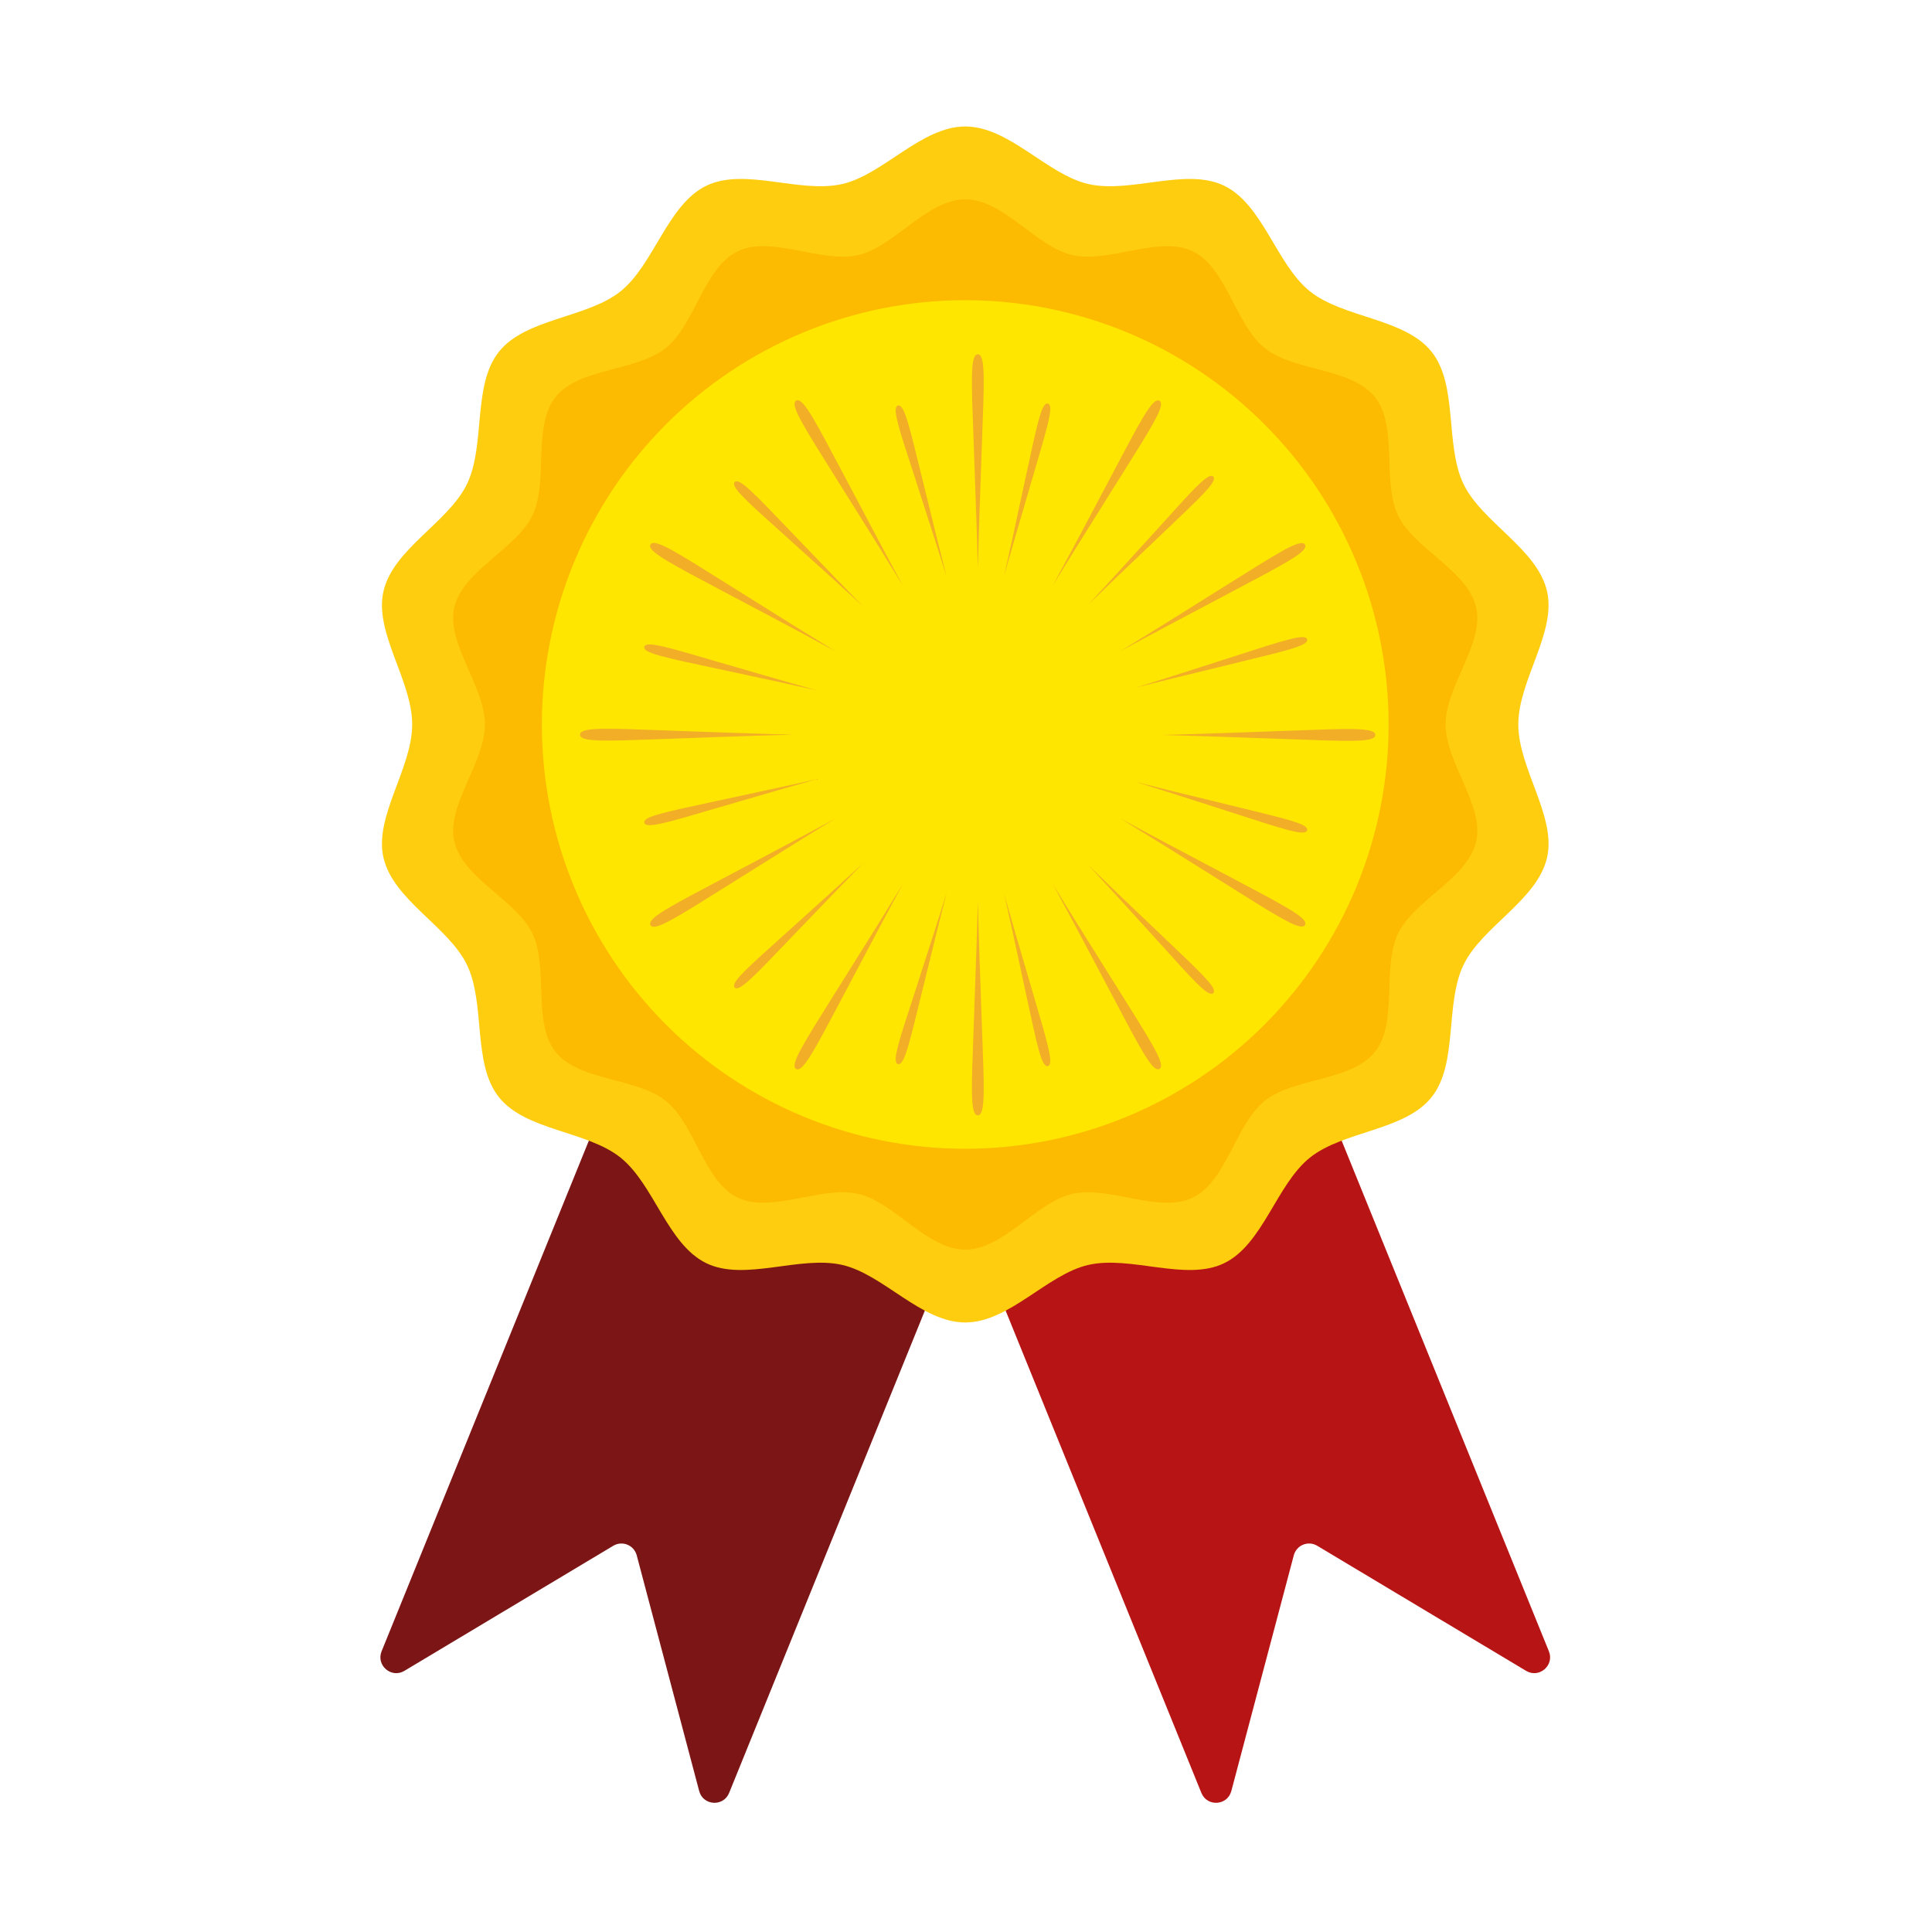 <svg xmlns="http://www.w3.org/2000/svg" xmlns:xlink="http://www.w3.org/1999/xlink" width="500" zoomAndPan="magnify" viewBox="0 0 375 375" height="500" preserveAspectRatio="xMidYMid meet" version="1.0"><defs><clipPath id="937f6ef80a"><path d="M 74 24.52 L 301 24.52 L 301 257 L 74 257 Z M 74 24.52 " clip-rule="nonzero"/></clipPath><clipPath id="d39cdcb75f"><path d="M 112.5 68.734 L 267 68.734 L 267 216.484 L 112.5 216.484 Z M 112.5 68.734 " clip-rule="nonzero"/></clipPath></defs><path fill="#7c1515" d="M 126.742 190.738 L 74.07 320.508 C 72.961 323.246 75.961 325.828 78.492 324.312 L 119.039 300.031 C 119.246 299.906 119.461 299.809 119.688 299.738 C 119.914 299.664 120.145 299.621 120.383 299.602 C 120.621 299.586 120.855 299.594 121.09 299.629 C 121.324 299.668 121.555 299.73 121.773 299.82 C 121.992 299.91 122.199 300.023 122.395 300.16 C 122.59 300.301 122.766 300.457 122.922 300.637 C 123.078 300.816 123.215 301.012 123.324 301.223 C 123.438 301.43 123.523 301.652 123.586 301.883 L 135.711 347.637 C 136.465 350.492 140.414 350.742 141.523 348.004 L 194.191 218.234 C 194.348 217.855 194.422 217.461 194.418 217.055 C 194.418 216.645 194.336 216.254 194.176 215.879 C 194.02 215.5 193.797 215.172 193.504 214.883 C 193.215 214.598 192.883 214.375 192.504 214.223 L 130.742 189.047 C 130.367 188.895 129.973 188.816 129.566 188.82 C 129.16 188.824 128.766 188.902 128.391 189.062 C 128.016 189.219 127.688 189.445 127.398 189.734 C 127.113 190.027 126.895 190.359 126.742 190.738 Z M 126.742 190.738 " fill-opacity="1" fill-rule="nonzero"/><path fill="#b71515" d="M 247.969 190.738 L 300.637 320.508 C 301.75 323.246 298.746 325.828 296.219 324.312 L 255.668 300.031 C 255.465 299.906 255.25 299.809 255.023 299.738 C 254.797 299.664 254.562 299.621 254.328 299.602 C 254.09 299.586 253.852 299.594 253.617 299.629 C 253.383 299.668 253.156 299.73 252.934 299.82 C 252.715 299.91 252.508 300.023 252.312 300.16 C 252.121 300.301 251.945 300.457 251.789 300.637 C 251.629 300.816 251.496 301.012 251.383 301.223 C 251.27 301.43 251.184 301.652 251.125 301.883 L 239 347.637 C 238.242 350.492 234.297 350.742 233.188 348.004 L 180.516 218.234 C 180.363 217.855 180.289 217.461 180.289 217.055 C 180.293 216.645 180.371 216.254 180.531 215.879 C 180.688 215.5 180.914 215.172 181.203 214.883 C 181.492 214.598 181.828 214.375 182.203 214.223 L 243.965 189.047 C 244.344 188.895 244.734 188.816 245.145 188.82 C 245.551 188.824 245.941 188.902 246.316 189.062 C 246.691 189.219 247.023 189.445 247.309 189.734 C 247.594 190.027 247.816 190.359 247.969 190.738 Z M 247.969 190.738 " fill-opacity="1" fill-rule="nonzero"/><g clip-path="url(#937f6ef80a)"><path fill="#ffcd10" d="M 187.355 256.691 C 178.824 256.691 171.453 247.344 163.469 245.52 C 155.227 243.633 144.547 248.793 137.105 245.191 C 129.551 241.527 126.953 229.902 120.457 224.699 C 113.934 219.477 102.051 219.5 96.836 212.961 C 91.648 206.453 94.289 194.855 90.637 187.281 C 87.043 179.824 76.305 174.703 74.426 166.445 C 72.602 158.441 80.004 149.168 80.004 140.617 C 80.004 132.07 72.602 122.797 74.426 114.793 C 76.305 106.535 87.043 101.41 90.637 93.957 C 94.289 86.383 91.648 74.785 96.836 68.277 C 102.051 61.738 113.934 61.762 120.457 56.539 C 126.953 51.336 129.551 39.707 137.105 36.047 C 144.547 32.445 155.227 37.605 163.469 35.719 C 171.453 33.895 178.824 24.547 187.355 24.547 C 195.887 24.547 203.254 33.895 211.242 35.719 C 219.48 37.605 230.164 32.445 237.602 36.047 C 245.16 39.707 247.754 51.336 254.25 56.539 C 260.773 61.762 272.656 61.738 277.871 68.277 C 283.059 74.785 280.418 86.383 284.07 93.957 C 287.668 101.41 298.406 106.535 300.285 114.793 C 302.105 122.797 294.703 132.07 294.703 140.617 C 294.703 149.168 302.105 158.441 300.285 166.445 C 298.406 174.703 287.668 179.824 284.07 187.281 C 280.418 194.855 283.059 206.453 277.871 212.961 C 272.656 219.5 260.773 219.477 254.25 224.699 C 247.754 229.902 245.16 241.527 237.602 245.191 C 230.164 248.793 219.48 243.633 211.242 245.52 C 203.254 247.344 195.887 256.691 187.355 256.691 Z M 187.355 256.691 " fill-opacity="1" fill-rule="nonzero"/></g><path fill="#fcba00" d="M 280.586 140.617 C 280.586 133.145 288.113 124.93 286.527 117.938 C 284.891 110.719 274.508 106.586 271.375 100.074 C 268.188 93.453 271.402 82.754 266.871 77.066 C 262.316 71.352 251.184 72.129 245.48 67.566 C 239.805 63.023 238.098 51.965 231.492 48.77 C 224.992 45.629 215.312 51.148 208.109 49.508 C 201.133 47.918 194.812 38.695 187.355 38.695 C 179.898 38.695 173.574 47.918 166.598 49.508 C 159.395 51.148 149.715 45.629 143.215 48.77 C 136.609 51.965 134.902 63.023 129.227 67.566 C 123.523 72.129 112.391 71.355 107.84 77.066 C 103.309 82.754 106.523 93.453 103.336 100.074 C 100.199 106.586 89.82 110.719 88.18 117.938 C 86.594 124.93 94.125 133.145 94.125 140.617 C 94.125 148.094 86.594 156.309 88.18 163.301 C 89.82 170.52 100.199 174.652 103.336 181.164 C 106.523 187.785 103.309 198.484 107.84 204.172 C 112.391 209.887 123.523 209.109 129.227 213.672 C 134.902 218.215 136.609 229.273 143.219 232.469 C 149.715 235.609 159.395 230.09 166.598 231.73 C 173.574 233.32 179.898 242.543 187.355 242.543 C 194.812 242.543 201.133 233.32 208.109 231.73 C 215.312 230.09 224.992 235.609 231.492 232.469 C 238.098 229.273 239.809 218.215 245.48 213.672 C 251.184 209.109 262.316 209.883 266.871 204.172 C 271.402 198.484 268.188 187.785 271.375 181.164 C 274.508 174.652 284.891 170.52 286.527 163.301 C 288.113 156.309 280.586 148.094 280.586 140.617 Z M 280.586 140.617 " fill-opacity="1" fill-rule="nonzero"/><path fill="#ffe600" d="M 269.531 140.617 C 269.531 141.969 269.5 143.312 269.434 144.66 C 269.367 146.008 269.266 147.352 269.137 148.691 C 269.004 150.031 268.84 151.371 268.641 152.703 C 268.445 154.035 268.215 155.363 267.953 156.688 C 267.691 158.008 267.395 159.324 267.07 160.629 C 266.742 161.938 266.383 163.234 265.992 164.527 C 265.602 165.816 265.18 167.094 264.727 168.363 C 264.273 169.633 263.789 170.891 263.277 172.137 C 262.762 173.379 262.215 174.613 261.641 175.832 C 261.066 177.051 260.461 178.254 259.828 179.441 C 259.195 180.629 258.531 181.801 257.84 182.957 C 257.148 184.113 256.43 185.254 255.684 186.375 C 254.934 187.492 254.16 188.598 253.359 189.68 C 252.559 190.762 251.73 191.824 250.879 192.863 C 250.023 193.906 249.148 194.926 248.242 195.926 C 247.34 196.926 246.414 197.898 245.461 198.852 C 244.512 199.805 243.539 200.734 242.539 201.641 C 241.543 202.547 240.527 203.426 239.488 204.281 C 238.445 205.137 237.387 205.965 236.309 206.77 C 235.227 207.57 234.129 208.348 233.008 209.094 C 231.891 209.844 230.754 210.566 229.602 211.258 C 228.449 211.949 227.277 212.613 226.094 213.25 C 224.906 213.887 223.707 214.492 222.488 215.066 C 221.273 215.645 220.043 216.191 218.801 216.707 C 217.559 217.223 216.305 217.707 215.039 218.16 C 213.773 218.613 212.496 219.039 211.211 219.43 C 209.922 219.82 208.625 220.18 207.32 220.508 C 206.016 220.836 204.707 221.129 203.387 221.391 C 202.066 221.656 200.742 221.887 199.414 222.082 C 198.082 222.281 196.746 222.445 195.41 222.578 C 194.07 222.711 192.73 222.809 191.387 222.875 C 190.043 222.941 188.699 222.977 187.355 222.977 C 186.008 222.977 184.664 222.941 183.32 222.875 C 181.98 222.809 180.637 222.711 179.301 222.578 C 177.961 222.445 176.625 222.281 175.297 222.082 C 173.965 221.887 172.641 221.656 171.324 221.391 C 170.004 221.129 168.691 220.836 167.387 220.508 C 166.082 220.18 164.785 219.82 163.5 219.43 C 162.211 219.039 160.938 218.613 159.668 218.16 C 158.402 217.707 157.148 217.223 155.906 216.707 C 154.664 216.191 153.434 215.645 152.219 215.066 C 151.004 214.492 149.801 213.887 148.617 213.25 C 147.43 212.613 146.262 211.949 145.105 211.258 C 143.953 210.566 142.816 209.844 141.699 209.094 C 140.582 208.348 139.48 207.57 138.402 206.77 C 137.32 205.965 136.262 205.137 135.223 204.281 C 134.184 203.426 133.164 202.547 132.168 201.641 C 131.172 200.734 130.199 199.805 129.246 198.852 C 128.297 197.898 127.367 196.926 126.465 195.926 C 125.562 194.926 124.684 193.906 123.832 192.863 C 122.977 191.824 122.148 190.762 121.348 189.68 C 120.547 188.598 119.773 187.492 119.027 186.375 C 118.281 185.254 117.559 184.113 116.867 182.957 C 116.176 181.801 115.516 180.629 114.879 179.441 C 114.246 178.254 113.641 177.051 113.066 175.832 C 112.492 174.613 111.949 173.379 111.434 172.137 C 110.918 170.891 110.434 169.633 109.98 168.363 C 109.527 167.094 109.105 165.816 108.715 164.527 C 108.324 163.234 107.965 161.938 107.641 160.629 C 107.312 159.324 107.02 158.008 106.758 156.688 C 106.492 155.363 106.266 154.035 106.066 152.703 C 105.871 151.371 105.703 150.031 105.574 148.691 C 105.441 147.352 105.344 146.008 105.277 144.66 C 105.211 143.312 105.176 141.969 105.176 140.617 C 105.176 139.27 105.211 137.926 105.277 136.578 C 105.344 135.23 105.441 133.887 105.574 132.547 C 105.703 131.207 105.871 129.867 106.066 128.535 C 106.266 127.203 106.492 125.875 106.758 124.551 C 107.02 123.23 107.312 121.914 107.641 120.609 C 107.965 119.301 108.324 118.004 108.715 116.711 C 109.105 115.422 109.527 114.145 109.98 112.875 C 110.434 111.605 110.918 110.348 111.434 109.102 C 111.949 107.859 112.492 106.625 113.066 105.406 C 113.641 104.188 114.246 102.984 114.879 101.797 C 115.516 100.609 116.176 99.438 116.867 98.281 C 117.559 97.125 118.281 95.984 119.027 94.863 C 119.773 93.742 120.547 92.641 121.348 91.559 C 122.148 90.477 122.977 89.414 123.832 88.371 C 124.684 87.332 125.562 86.312 126.465 85.312 C 127.367 84.312 128.297 83.336 129.246 82.383 C 130.199 81.43 131.172 80.504 132.168 79.598 C 133.164 78.691 134.184 77.812 135.223 76.957 C 136.262 76.102 137.32 75.273 138.402 74.469 C 139.48 73.668 140.582 72.891 141.699 72.145 C 142.816 71.395 143.953 70.672 145.105 69.98 C 146.262 69.289 147.43 68.621 148.617 67.988 C 149.801 67.352 151.004 66.746 152.219 66.172 C 153.434 65.594 154.664 65.047 155.906 64.531 C 157.148 64.016 158.402 63.531 159.668 63.078 C 160.938 62.625 162.211 62.199 163.5 61.809 C 164.785 61.418 166.082 61.059 167.387 60.73 C 168.691 60.402 170.004 60.109 171.324 59.844 C 172.641 59.582 173.965 59.352 175.297 59.156 C 176.625 58.957 177.961 58.793 179.301 58.66 C 180.637 58.527 181.98 58.43 183.32 58.363 C 184.664 58.297 186.008 58.262 187.355 58.262 C 188.699 58.262 190.043 58.297 191.387 58.363 C 192.73 58.43 194.07 58.527 195.41 58.66 C 196.746 58.793 198.082 58.957 199.414 59.156 C 200.742 59.352 202.066 59.582 203.387 59.844 C 204.707 60.109 206.016 60.402 207.32 60.73 C 208.625 61.059 209.922 61.418 211.207 61.809 C 212.496 62.199 213.773 62.625 215.039 63.078 C 216.305 63.531 217.559 64.016 218.801 64.531 C 220.043 65.047 221.273 65.594 222.488 66.172 C 223.707 66.746 224.906 67.352 226.094 67.988 C 227.277 68.621 228.449 69.289 229.602 69.98 C 230.754 70.672 231.891 71.395 233.008 72.145 C 234.129 72.891 235.227 73.668 236.309 74.469 C 237.387 75.273 238.445 76.102 239.488 76.957 C 240.527 77.812 241.543 78.691 242.539 79.598 C 243.539 80.504 244.512 81.43 245.461 82.383 C 246.414 83.336 247.34 84.312 248.242 85.312 C 249.148 86.312 250.023 87.332 250.879 88.371 C 251.73 89.414 252.559 90.477 253.359 91.559 C 254.16 92.641 254.934 93.742 255.684 94.863 C 256.43 95.984 257.148 97.125 257.84 98.281 C 258.531 99.438 259.195 100.609 259.828 101.797 C 260.461 102.984 261.066 104.188 261.641 105.406 C 262.215 106.625 262.762 107.859 263.277 109.102 C 263.789 110.348 264.273 111.605 264.727 112.875 C 265.18 114.145 265.602 115.422 265.992 116.711 C 266.383 118.004 266.742 119.301 267.07 120.609 C 267.395 121.914 267.691 123.23 267.953 124.551 C 268.215 125.875 268.445 127.203 268.641 128.535 C 268.84 129.867 269.004 131.207 269.137 132.547 C 269.266 133.887 269.367 135.23 269.434 136.578 C 269.5 137.926 269.531 139.27 269.531 140.617 Z M 269.531 140.617 " fill-opacity="1" fill-rule="nonzero"/><g clip-path="url(#d39cdcb75f)"><path fill="#f2ae26" d="M 203.168 206.926 C 203.32 206.961 203.484 206.922 203.602 206.812 C 204.406 206.039 203.254 202.18 200.707 193.512 C 200.707 193.512 198.809 187.051 197.039 180.969 C 196.105 177.766 195.371 175.141 194.883 173.43 C 195.277 175.164 195.883 177.824 196.59 181.082 C 197.07 183.301 197.844 186.812 199.348 193.848 C 201.27 202.68 202.082 206.621 203.156 206.926 Z M 235.281 192.875 C 235.445 192.832 235.574 192.707 235.613 192.543 C 235.926 191.473 232.984 188.703 226.43 182.469 C 226.43 182.469 221.543 177.82 216.961 173.434 C 214.551 171.121 212.59 169.219 211.312 167.977 C 212.523 169.281 214.379 171.289 216.629 173.754 C 218.164 175.418 220.594 178.086 225.43 183.422 C 231.492 190.141 234.188 193.141 235.281 192.875 Z M 253.594 161.359 C 253.711 161.242 253.758 161.074 253.719 160.914 C 253.449 159.832 249.516 158.914 240.715 156.766 C 240.715 156.766 234.152 155.176 227.984 153.66 C 224.734 152.859 222.078 152.188 220.352 151.746 C 222.059 152.273 224.668 153.082 227.855 154.102 C 230.027 154.797 233.469 155.887 240.336 158.105 C 248.953 160.891 252.797 162.148 253.594 161.371 Z M 125.062 159.465 C 125.02 159.621 125.062 159.789 125.176 159.91 C 125.949 160.711 129.844 159.578 138.512 157.02 C 138.512 157.02 144.996 155.125 151.105 153.352 C 154.32 152.43 156.953 151.684 158.672 151.203 C 156.93 151.598 154.262 152.203 151.004 152.906 C 148.773 153.391 145.242 154.156 138.184 155.664 C 129.32 157.582 125.359 158.406 125.062 159.465 Z M 142.488 191.477 C 142.531 191.637 142.656 191.766 142.82 191.809 C 143.891 192.117 146.672 189.184 152.934 182.652 C 152.934 182.652 157.602 177.785 162.008 173.215 C 164.34 170.812 166.234 168.859 167.484 167.586 C 166.172 168.793 164.152 170.641 161.684 172.887 C 159.996 174.414 157.324 176.836 151.965 181.656 C 145.223 187.723 142.211 190.41 142.488 191.477 Z M 174.09 206.414 C 174.207 206.531 174.375 206.578 174.535 206.539 C 175.617 206.273 176.559 202.352 178.703 193.574 C 178.703 193.574 180.301 187.031 181.828 180.887 C 182.629 177.648 183.301 175.004 183.742 173.281 C 183.215 174.98 182.41 177.582 181.379 180.762 C 180.688 182.926 179.586 186.352 177.379 193.195 C 174.562 201.789 173.297 205.621 174.082 206.414 Z M 224.773 207.551 C 224.973 207.547 225.152 207.445 225.254 207.273 C 225.922 206.121 223.336 202.039 217.586 192.867 C 217.586 192.867 213.289 186.031 209.277 179.586 C 207.164 176.195 205.453 173.41 204.34 171.586 C 205.359 173.457 206.914 176.332 208.801 179.859 C 210.078 182.262 212.113 186.066 216.137 193.688 C 221.199 203.27 223.441 207.555 224.773 207.551 Z M 253.102 179.738 C 253.27 179.641 253.375 179.457 253.375 179.262 C 253.375 177.926 249.098 175.688 239.531 170.625 C 239.531 170.625 232.395 166.852 225.691 163.289 C 222.168 161.41 219.293 159.852 217.418 158.832 C 219.238 159.945 222.023 161.66 225.422 163.77 C 227.734 165.211 231.398 167.488 238.699 172.074 C 247.867 177.82 251.953 180.41 253.102 179.738 Z M 126.18 179.305 C 126.184 179.5 126.289 179.684 126.457 179.785 C 127.609 180.453 131.691 177.867 140.859 172.117 C 140.859 172.117 147.695 167.824 154.141 163.809 C 157.535 161.695 160.32 159.984 162.145 158.871 C 160.27 159.891 157.395 161.449 153.867 163.328 C 151.465 164.613 147.66 166.645 140.035 170.664 C 130.457 175.73 126.176 177.969 126.18 179.305 Z M 154.324 207.297 C 154.426 207.465 154.605 207.57 154.805 207.574 C 156.137 207.574 158.375 203.297 163.438 193.727 C 163.438 193.727 167.211 186.59 170.773 179.891 C 172.652 176.367 174.211 173.488 175.23 171.617 C 174.117 173.438 172.406 176.223 170.293 179.621 C 168.852 181.934 166.574 185.598 161.992 192.898 C 156.254 202.066 153.652 206.145 154.324 207.297 Z M 189.516 216.418 C 189.688 216.508 189.898 216.508 190.07 216.418 C 191.227 215.75 191.023 210.926 190.621 200.105 C 190.621 200.105 190.324 192.039 190.07 184.449 C 189.938 180.449 189.848 177.188 189.793 175.055 C 189.738 177.188 189.648 180.453 189.516 184.449 C 189.422 187.168 189.281 191.48 188.965 200.102 C 188.559 210.922 188.359 215.754 189.516 216.418 Z M 203.156 78.332 C 203.312 78.289 203.48 78.328 203.602 78.438 C 204.406 79.207 203.254 83.07 200.707 91.738 C 200.707 91.738 198.809 98.195 197.039 104.281 C 196.105 107.484 195.371 110.105 194.883 111.816 C 195.277 110.082 195.883 107.422 196.59 104.168 C 197.07 101.949 197.844 98.434 199.348 91.402 C 201.27 82.578 202.082 78.629 203.156 78.332 Z M 235.281 92.379 C 235.445 92.422 235.574 92.547 235.613 92.711 C 235.926 93.777 232.984 96.551 226.43 102.785 C 226.43 102.785 221.543 107.434 216.961 111.82 C 214.551 114.133 212.59 116.031 211.312 117.277 C 212.523 115.969 214.379 113.965 216.629 111.5 C 218.164 109.832 220.594 107.164 225.43 101.828 C 231.492 95.109 234.188 92.109 235.281 92.379 Z M 253.594 123.891 C 253.711 124.008 253.758 124.176 253.719 124.336 C 253.449 125.414 249.516 126.336 240.715 128.48 C 240.715 128.48 234.152 130.07 227.984 131.59 C 224.734 132.387 222.078 133.059 220.352 133.5 C 222.059 132.973 224.668 132.164 227.855 131.145 C 230.027 130.453 233.469 129.359 240.336 127.145 C 248.953 124.363 252.797 123.117 253.594 123.887 Z M 125.062 125.785 C 125.016 125.625 125.059 125.457 125.176 125.336 C 125.949 124.535 129.844 125.688 138.512 128.23 C 138.512 128.23 144.996 130.125 151.105 131.883 C 154.32 132.809 156.953 133.547 158.672 134.031 C 156.93 133.637 154.262 133.027 151.004 132.328 C 148.773 131.844 145.242 131.078 138.184 129.574 C 129.32 127.672 125.359 126.852 125.062 125.785 Z M 142.488 93.773 C 142.531 93.613 142.656 93.484 142.82 93.441 C 143.891 93.137 146.672 96.062 152.934 102.594 C 152.934 102.594 157.602 107.469 162.008 112.031 C 164.34 114.438 166.234 116.391 167.484 117.66 C 166.172 116.453 164.152 114.605 161.684 112.363 C 159.996 110.836 157.324 108.414 151.965 103.594 C 145.223 97.531 142.211 94.84 142.488 93.773 Z M 174.09 78.84 C 174.207 78.723 174.375 78.676 174.535 78.715 C 175.617 78.984 176.559 82.906 178.703 91.68 C 178.703 91.68 180.301 98.219 181.828 104.367 C 182.629 107.605 183.301 110.246 183.742 111.973 C 183.215 110.273 182.41 107.672 181.379 104.496 C 180.688 102.332 179.586 98.902 177.379 92.062 C 174.562 83.465 173.297 79.633 174.082 78.84 Z M 224.773 77.707 C 224.973 77.707 225.152 77.812 225.254 77.984 C 225.922 79.133 223.336 83.215 217.586 92.387 C 217.586 92.387 213.289 99.223 209.277 105.664 C 207.164 109.059 205.453 111.844 204.34 113.668 C 205.359 111.793 206.914 108.922 208.801 105.391 C 210.078 102.988 212.113 99.188 216.137 91.562 C 221.199 81.984 223.441 77.699 224.773 77.707 Z M 253.102 105.516 C 253.27 105.617 253.375 105.797 253.375 105.996 C 253.375 107.332 249.098 109.566 239.531 114.629 C 239.531 114.629 232.395 118.402 225.691 121.965 C 222.168 123.844 219.293 125.402 217.418 126.422 C 219.238 125.309 222.023 123.598 225.422 121.484 C 227.734 120.043 231.398 117.766 238.699 113.18 C 247.867 107.445 251.953 104.844 253.102 105.516 Z M 266.887 142.375 C 266.98 142.547 266.98 142.758 266.887 142.93 C 266.219 144.086 261.395 143.883 250.574 143.48 C 250.574 143.48 242.508 143.184 234.918 142.93 C 230.914 142.797 227.656 142.707 225.523 142.652 C 227.656 142.598 230.926 142.508 234.918 142.375 C 237.641 142.281 241.953 142.141 250.57 141.82 C 261.395 141.418 266.223 141.219 266.887 142.375 Z M 112.648 142.875 C 112.551 142.703 112.551 142.492 112.648 142.32 C 113.312 141.164 118.137 141.367 128.957 141.77 C 128.957 141.77 137.023 142.07 144.629 142.32 C 148.633 142.457 151.895 142.547 154.023 142.598 C 151.895 142.652 148.621 142.742 144.629 142.875 C 141.906 142.969 137.594 143.109 128.98 143.43 C 118.137 143.832 113.309 144.031 112.648 142.875 Z M 126.18 105.965 C 126.184 105.77 126.289 105.586 126.457 105.484 C 127.609 104.82 131.691 107.406 140.859 113.156 C 140.859 113.156 147.695 117.449 154.141 121.465 C 157.535 123.574 160.32 125.289 162.145 126.398 C 160.27 125.398 157.395 123.824 153.867 121.941 C 151.465 120.66 147.66 118.629 140.035 114.605 C 130.457 109.523 126.176 107.285 126.18 105.949 Z M 154.324 77.957 C 154.426 77.789 154.605 77.684 154.805 77.68 C 156.137 77.68 158.375 81.957 163.438 91.527 C 163.438 91.527 167.211 98.664 170.773 105.367 C 172.652 108.891 174.211 111.766 175.23 113.637 C 174.117 111.816 172.406 109.035 170.293 105.637 C 168.852 103.324 166.574 99.66 161.992 92.359 C 156.254 83.191 153.652 79.102 154.324 77.957 Z M 189.516 68.84 C 189.688 68.742 189.898 68.742 190.07 68.84 C 191.227 69.508 191.023 74.332 190.621 85.152 C 190.621 85.152 190.324 93.219 190.07 100.824 C 189.938 104.824 189.848 108.086 189.793 110.219 C 189.738 108.086 189.648 104.816 189.516 100.824 C 189.422 98.102 189.281 93.789 188.965 85.172 C 188.559 74.332 188.359 69.504 189.516 68.84 " fill-opacity="1" fill-rule="nonzero"/></g></svg>